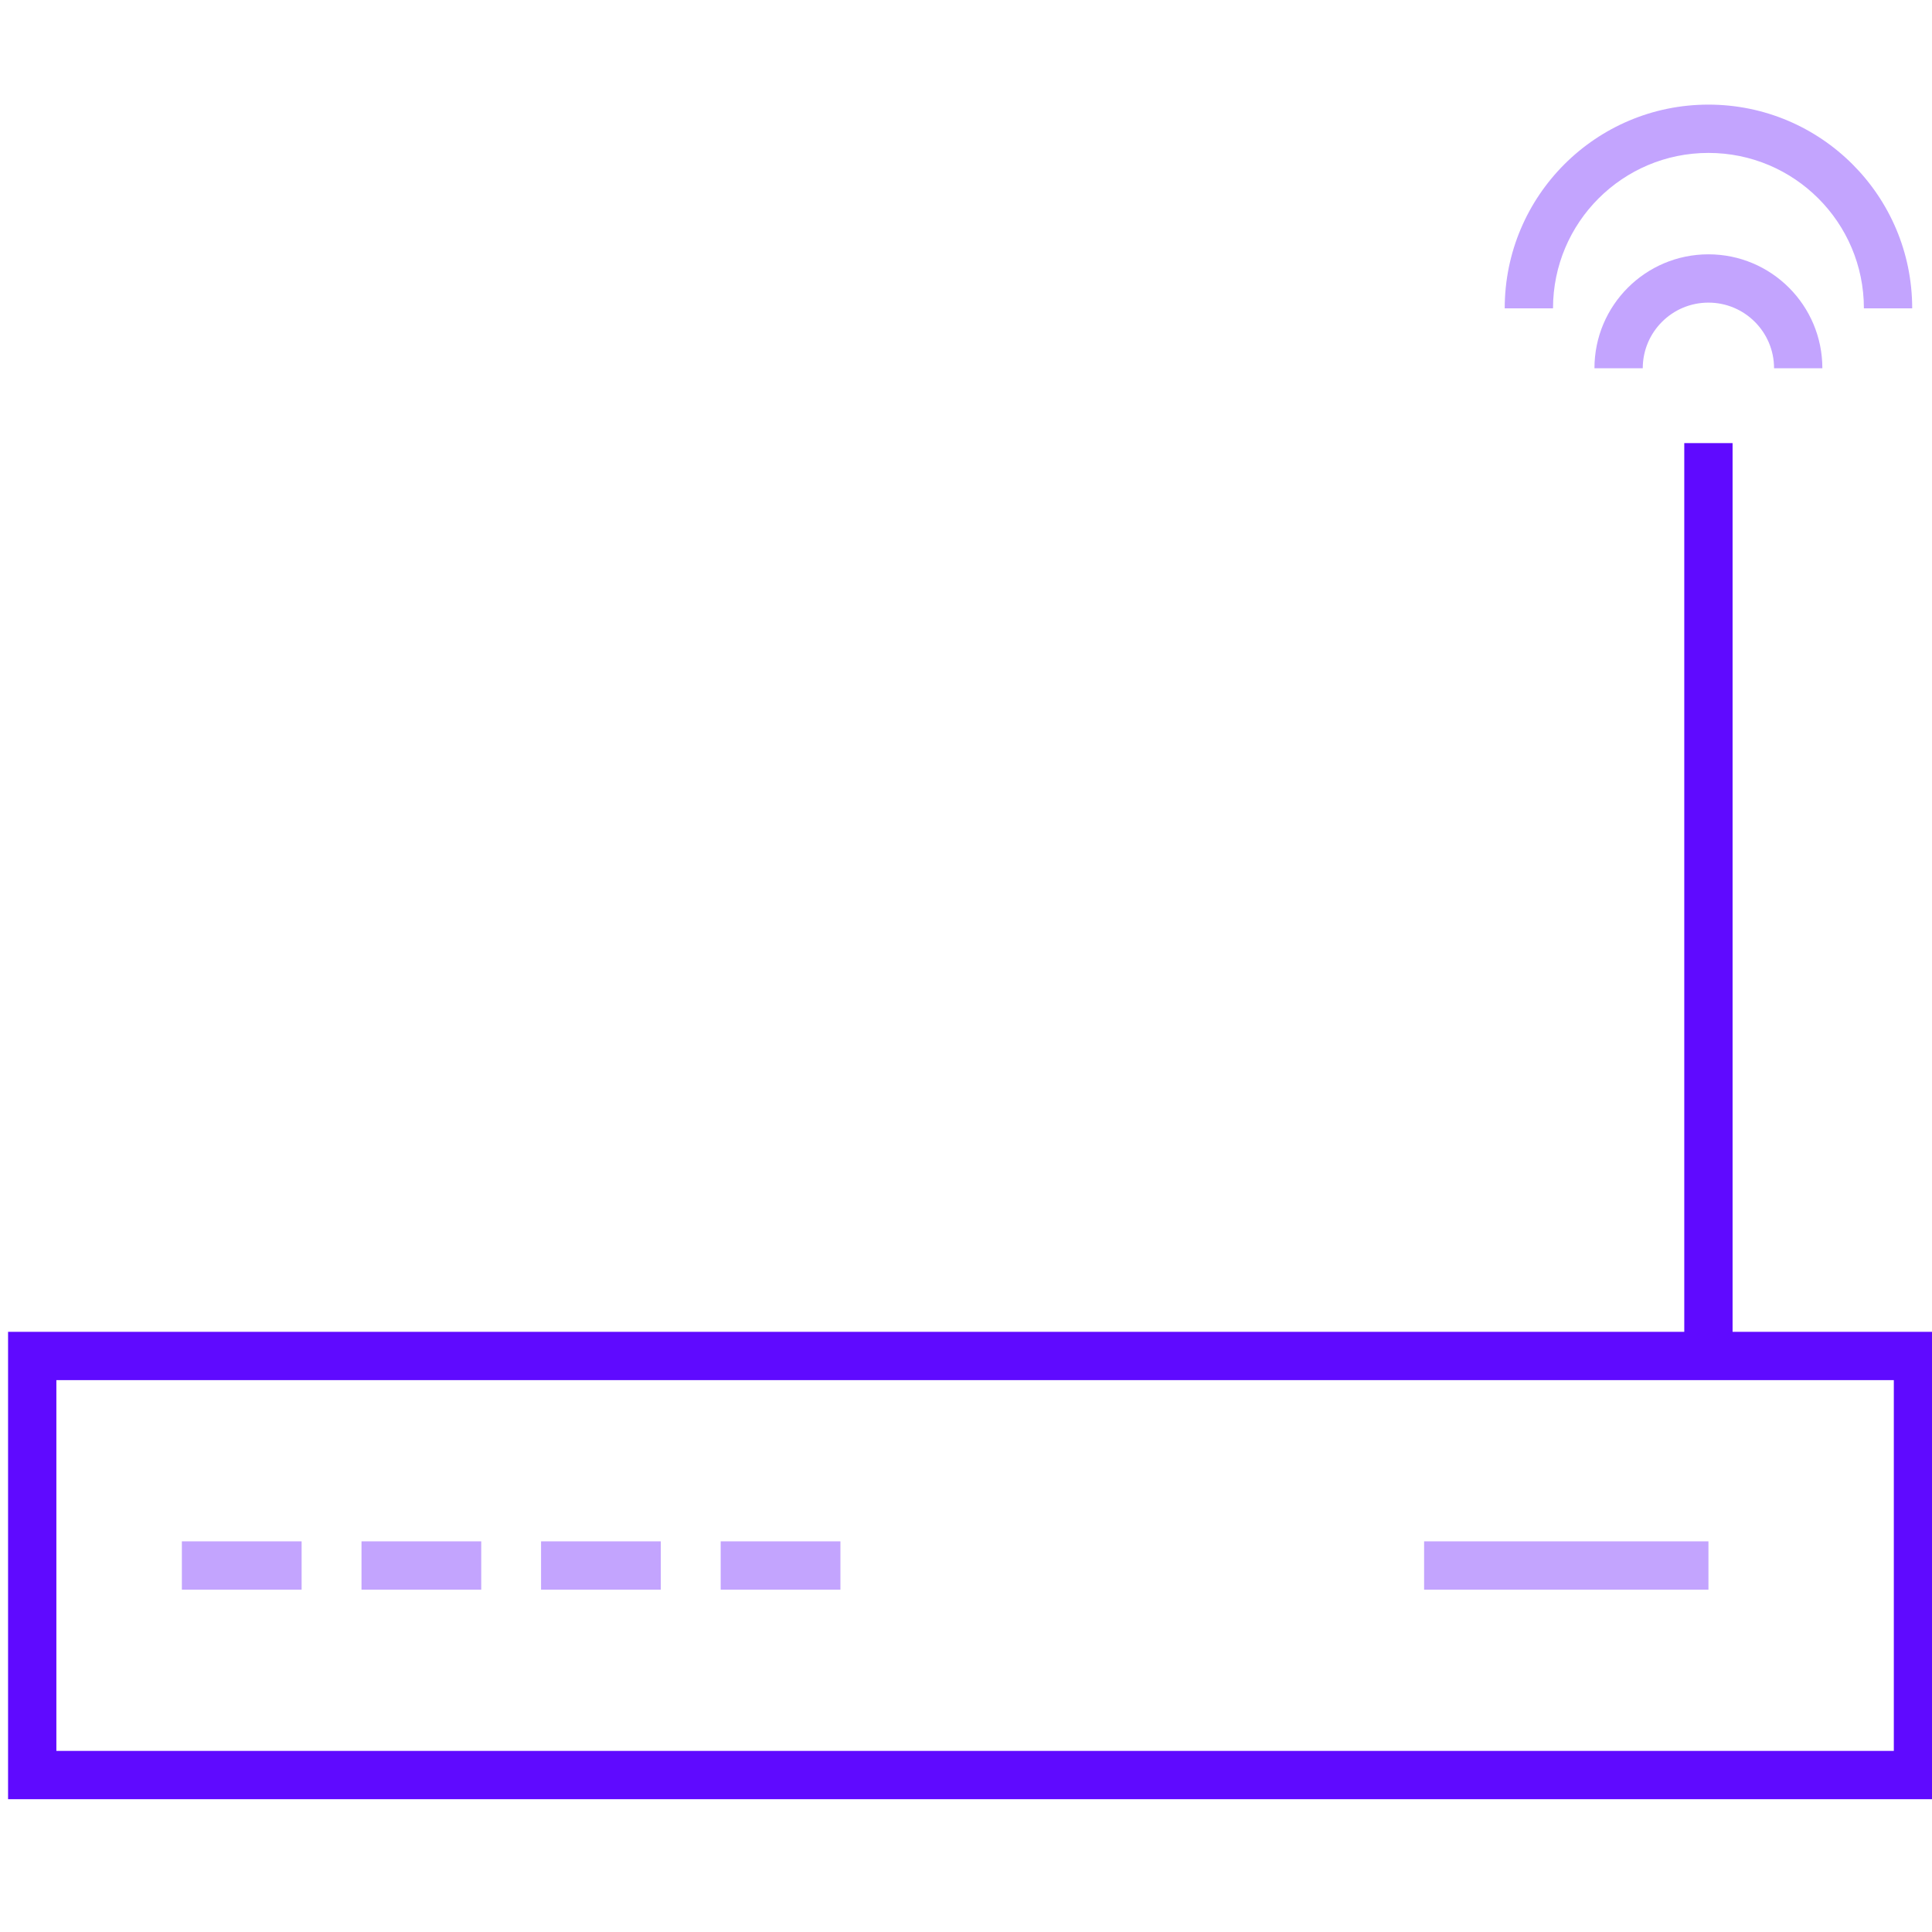 <svg viewBox="0 0 80 80" fill="none" xmlns="http://www.w3.org/2000/svg">
<g>
<path fill-rule="evenodd" clip-rule="evenodd" d="M0.334 55.148H80.419V74.501H0.334V55.148ZM2.334 57.148V72.501H78.419V57.148H2.334Z" fill="#5F0AFF"/>
<path fill-rule="evenodd" clip-rule="evenodd" d="M69.742 55.531V18.348H71.742V55.531H69.742Z" fill="#5F0AFF"/>
<path fill-rule="evenodd" clip-rule="evenodd" d="M58.969 63.824H70.743V65.824H58.969V63.824Z" fill="#C3A4FE"/>
<path fill-rule="evenodd" clip-rule="evenodd" d="M29.842 63.824H34.8V65.824H29.842V63.824Z" fill="#C3A4FE"/>
<path fill-rule="evenodd" clip-rule="evenodd" d="M22.404 63.824H27.362V65.824H22.404V63.824Z" fill="#C3A4FE"/>
<path fill-rule="evenodd" clip-rule="evenodd" d="M14.969 63.824H19.927V65.824H14.969V63.824Z" fill="#C3A4FE"/>
<path fill-rule="evenodd" clip-rule="evenodd" d="M7.531 63.824H12.489V65.824H7.531V63.824Z" fill="#C3A4FE"/>
<path fill-rule="evenodd" clip-rule="evenodd" d="M70.742 12.531C69.24 12.531 68.023 13.748 68.023 15.25H66.023C66.023 12.644 68.136 10.531 70.742 10.531C73.348 10.531 75.46 12.644 75.46 15.25H73.46C73.46 13.748 72.243 12.531 70.742 12.531Z" fill="#C3A4FE"/>
<path fill-rule="evenodd" clip-rule="evenodd" d="M70.743 6.332C67.188 6.332 64.307 9.214 64.307 12.769H62.307C62.307 8.109 66.084 4.332 70.743 4.332C75.403 4.332 79.18 8.109 79.18 12.769H77.18C77.18 9.214 74.298 6.332 70.743 6.332Z" fill="#C3A4FE"/>
</g>
<defs>
</defs>
</svg>
